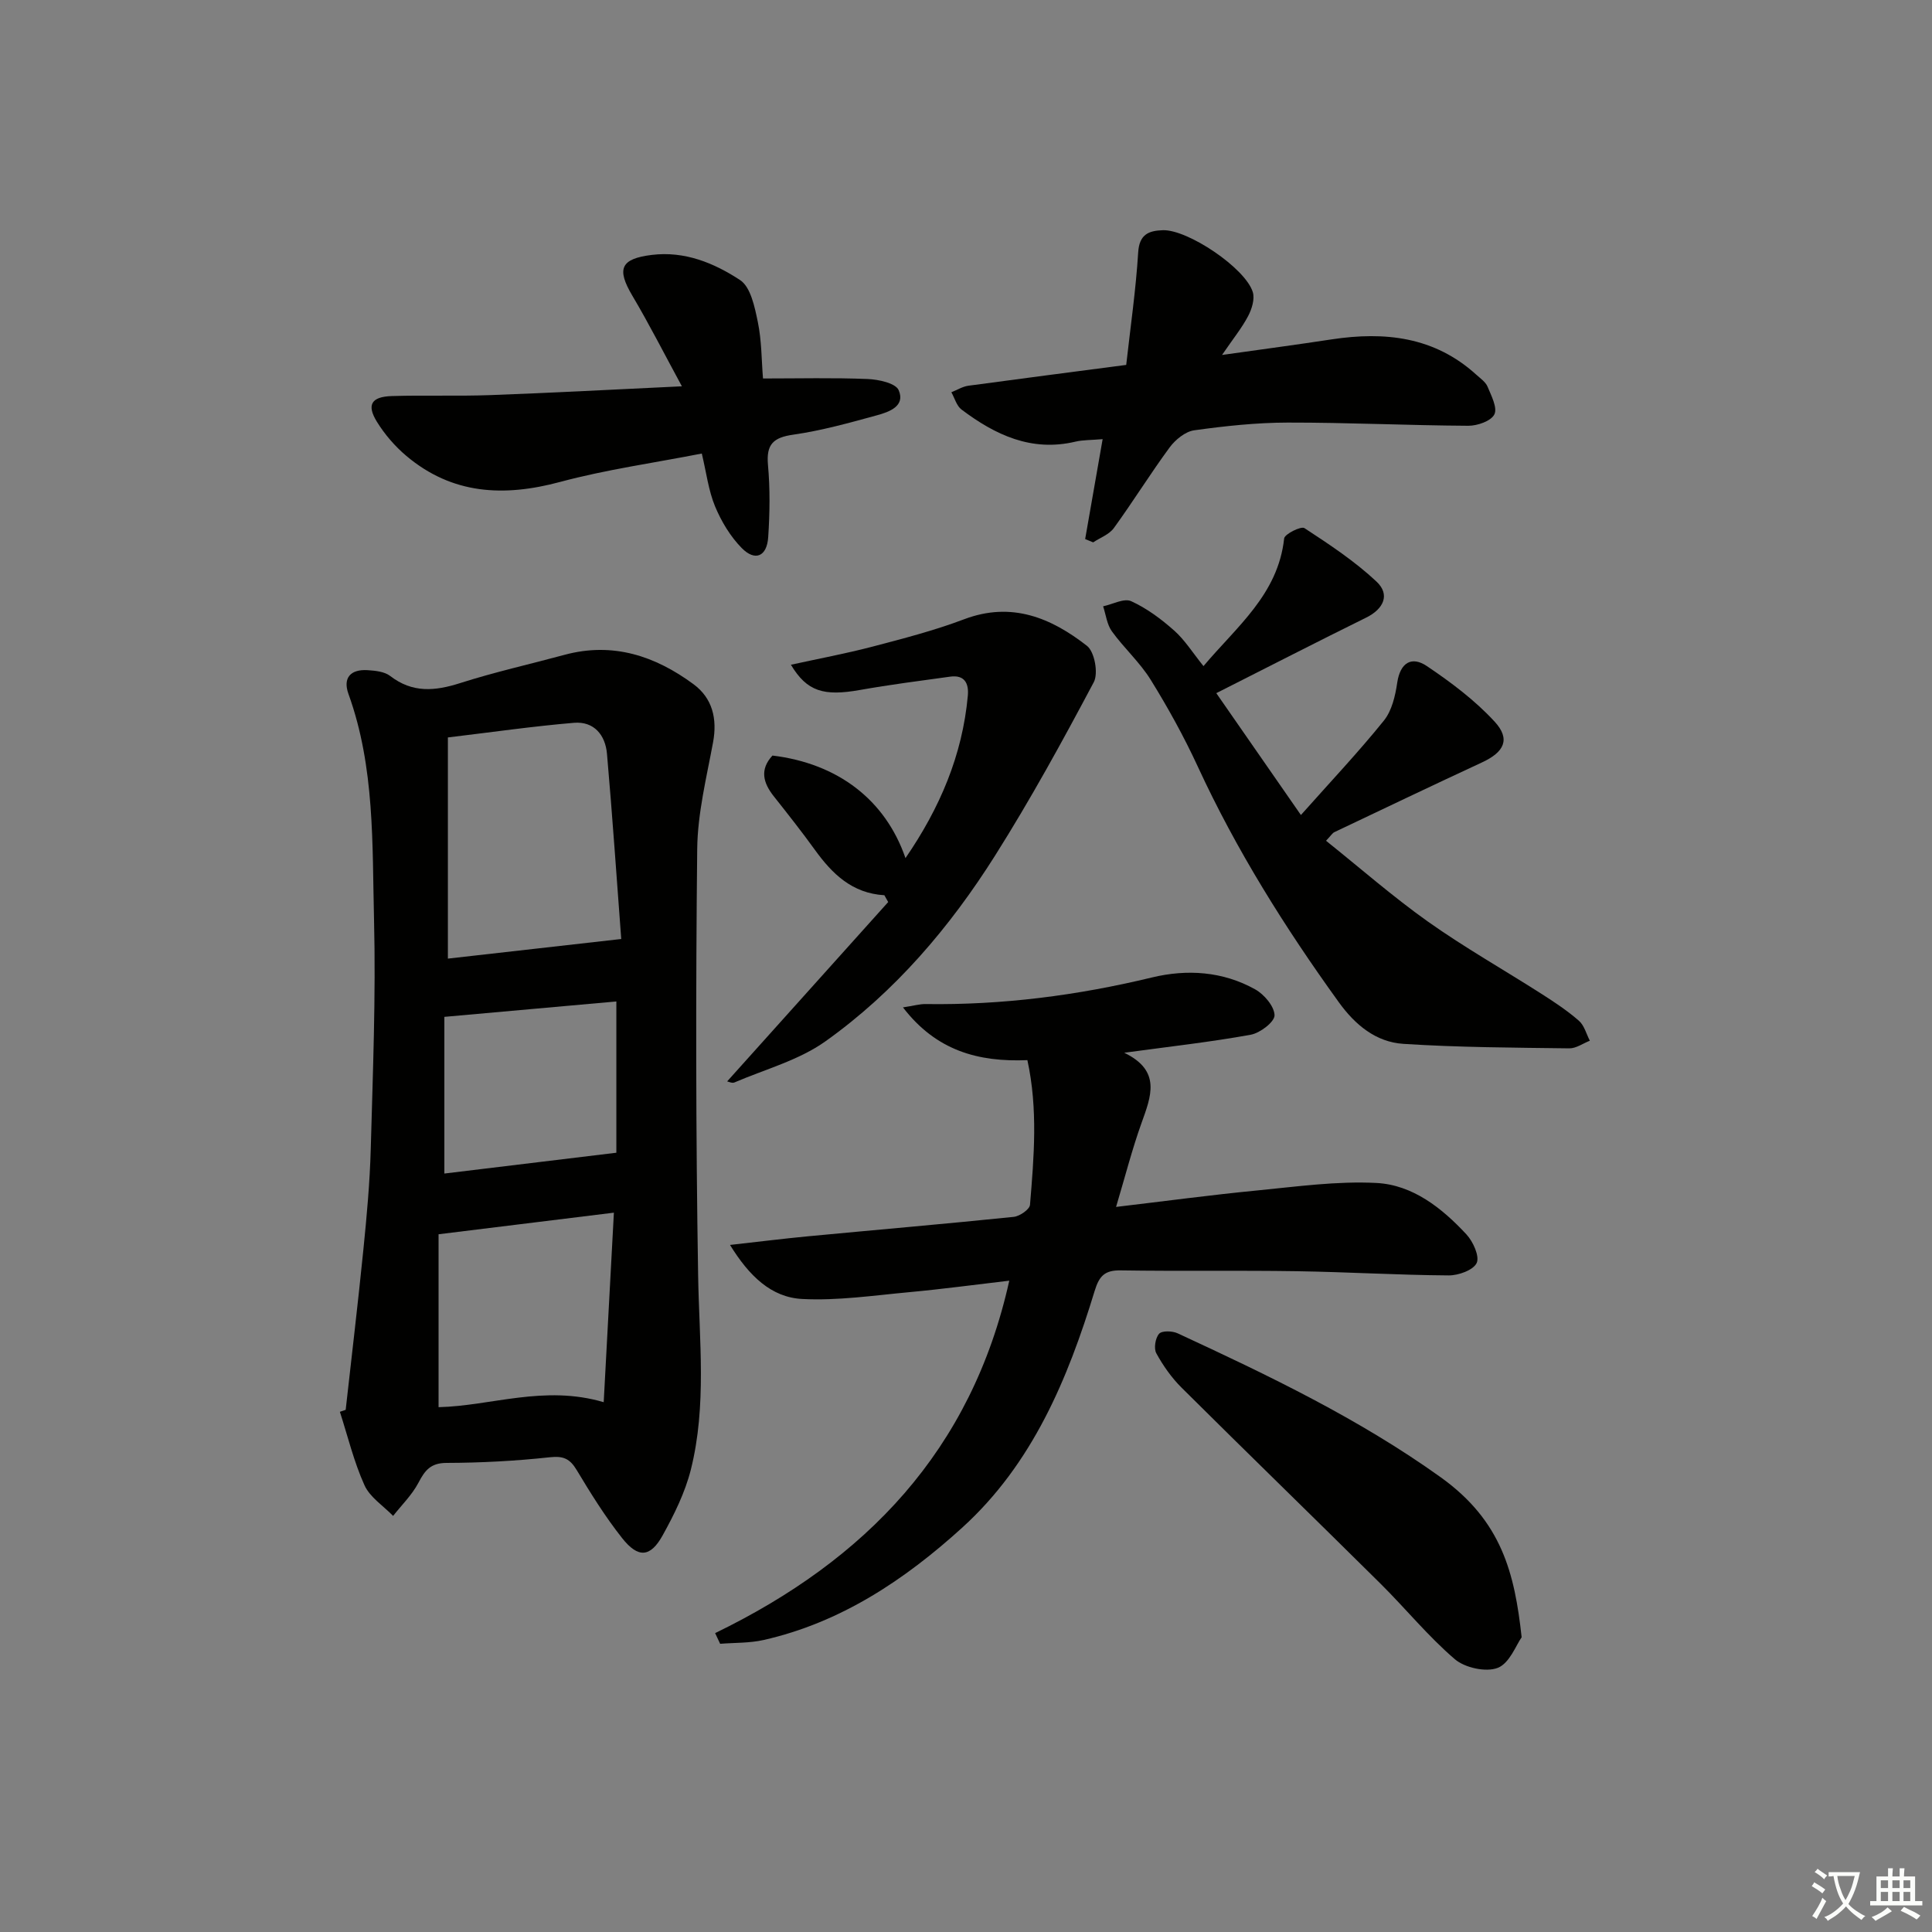 <svg enable-background="new 0 0 400 400" viewBox="0 0 400 400" xmlns="http://www.w3.org/2000/svg"><rect x="0" y="0" width="400" height="400" fill="#808080" stroke="none"/><path d="m377.9 391.2c-.2.3-.4.5-.6.8-.7-.6-1.4-1-2.2-1.5.2-.3.4-.5.5-.8.6.4 1.4.8 2.3 1.5zm-1.8 6.1c-.2-.2-.5-.4-.9-.6.4-.6.8-1.2 1.2-1.9s.7-1.3.9-1.9c.3.3.5.5.8.7-.7 1.3-1.4 2.6-2 3.7zm2.2-9c-.3.3-.5.5-.6.8-.6-.6-1.3-1.1-2-1.5.3-.3.5-.5.6-.7.6.5 1.3.9 2 1.4zm.3.2v-.9h2 4.5c-.3 1.3-.6 2.5-1 3.6s-.9 2.1-1.4 3c.4.5 1 1 1.6 1.4s1.2.8 1.9 1.1c-.3.2-.5.4-.8.8-.4-.3-1-.7-1.6-1.2s-1.2-1.1-1.6-1.6c-.5.6-1.1 1.1-1.7 1.6s-1.4.9-2.1 1.4c-.1-.3-.3-.5-.7-.8.6-.2 1.2-.5 1.9-1s1.4-1.1 2-1.8c-.5-.8-.9-1.6-1.2-2.5s-.6-2-.8-3.2c-.4.1-.7.1-1 .1zm2.5 2.7c.3 1 .7 1.7 1 2.2.3-.5.6-1.1 1-2s.6-1.9.9-3h-3.2-.4c.1.9.3 1.8.7 2.8z" fill="#fbfcfa"/><path d="m396.5 388.5v1.5 3.6h1.5v.9c-.4 0-1 0-1.7 0h-7.9c-.5 0-.9 0-1.2 0v-.9h1.3v-3.5c0-.7 0-1.2 0-1.6h2.4c0-.8 0-1.4 0-1.7h1c0 .3-.1.8-.1 1.7h1.5c0-.8 0-1.4 0-1.7h1c0 .3-.1.9-.1 1.7zm-8.2 9.2c-.2-.3-.5-.5-.8-.8.8-.3 1.4-.6 1.9-.9s1-.7 1.4-1.1c.3.3.6.5.9.8-1.6 1-2.8 1.6-3.4 2zm2.6-6.8v-1.6h-1.5v1.6zm0 2.7v-1.9h-1.5v1.9zm2.4-2.7v-1.6h-1.5v1.6zm0 2.7v-1.9h-1.5v1.9zm.2 2 .7-.8c.4.2.9.5 1.6.8s1.3.7 1.8 1c-.3.3-.5.6-.8.8-.4-.3-1.5-1-3.3-1.8zm2-4.7v-1.6h-1.4v1.6zm0 2.7v-1.9h-1.4v1.9z" fill="#fbfcfa"/><g fill="#010100"><path d="m71.57 291.89c1.23-11.05 2.55-22.08 3.66-33.14.7-6.94 1.34-13.9 1.53-20.86.43-15.8 1.07-31.61.68-47.4-.39-15.7.2-31.61-5.29-46.8-1.22-3.38.46-5.15 3.94-4.94 1.6.1 3.51.29 4.69 1.2 4.62 3.57 9.29 3.14 14.51 1.47 7.1-2.27 14.4-3.9 21.61-5.85 9.99-2.7 18.77.24 26.7 6.1 3.89 2.88 4.94 7.12 4.03 12.03-1.36 7.32-3.2 14.71-3.28 22.08-.31 29.43-.29 58.86.19 88.29.22 13.45 1.81 26.94-1.5 40.17-1.19 4.74-3.45 9.32-5.84 13.63-2.55 4.6-5.08 4.78-8.41.56-3.49-4.41-6.49-9.24-9.39-14.07-1.41-2.35-2.75-2.96-5.57-2.65-7.09.77-14.25 1.15-21.39 1.17-3.32.01-4.48 1.58-5.82 4.13-1.32 2.5-3.45 4.58-5.23 6.84-2.03-2.09-4.8-3.85-5.93-6.35-2.19-4.85-3.45-10.11-5.09-15.2.4-.14.8-.27 1.2-.41zm21.16-93.42c11.58-1.31 23.15-2.62 35.89-4.06-.93-12.3-1.81-25.33-2.95-38.34-.34-3.9-2.69-6.77-6.85-6.42-8.51.72-16.97 1.94-26.09 3.03zm32.26 91.84c.72-13.41 1.41-26.19 2.11-39.24-12.57 1.55-24.05 2.96-36.3 4.47v35.8c10.87-.25 21.86-4.67 34.19-1.03zm-32.99-79.78v32.44c12.1-1.47 23.64-2.86 35.61-4.31 0-9.71 0-20.42 0-31.32-11.79 1.06-23.3 2.09-35.61 3.19z"/><path d="m148.06 338.12c31.16-15.12 53.09-37.79 60.9-72.97-7.1.83-13.89 1.75-20.71 2.38-7.38.68-14.81 1.79-22.16 1.41-6.41-.33-10.97-4.74-14.95-11.19 6.01-.67 11.03-1.3 16.07-1.78 14.22-1.35 28.46-2.57 42.67-4.03 1.24-.13 3.29-1.54 3.37-2.49.82-9.88 1.67-19.81-.54-29.96-10.19.42-18.87-1.95-25.76-10.92 2.23-.34 3.46-.71 4.67-.69 15.88.23 31.45-1.78 46.89-5.51 7.25-1.75 14.67-1.27 21.35 2.46 1.87 1.04 3.98 3.52 4.02 5.37.02 1.37-2.99 3.68-4.93 4.03-8.26 1.5-16.63 2.43-26.19 3.73 7.76 3.75 5.54 9.06 3.56 14.6-1.94 5.42-3.37 11.03-5.25 17.32 10.24-1.21 19.72-2.49 29.23-3.41 8.21-.8 16.49-1.97 24.67-1.55 7.53.39 13.58 5.2 18.64 10.65 1.38 1.49 2.76 4.54 2.12 5.92-.7 1.48-3.78 2.59-5.82 2.57-10.47-.07-20.94-.71-31.41-.87-12.16-.19-24.32.02-36.48-.17-3.28-.05-4.43 1.13-5.38 4.24-5.58 18.3-12.9 35.83-27.41 49.01-11.88 10.79-25.13 19.66-41.16 23.28-2.9.65-5.97.54-8.97.78-.34-.75-.69-1.48-1.04-2.21z"/><path d="m274.54 174.07c7.09 5.67 13.83 11.58 21.1 16.74 7.59 5.38 15.73 9.98 23.58 15 2.66 1.7 5.31 3.46 7.68 5.53 1.11.97 1.53 2.73 2.26 4.13-1.42.55-2.84 1.6-4.25 1.58-11.46-.15-22.93-.19-34.36-.93-5.68-.37-9.97-3.91-13.38-8.64-11.12-15.42-21.18-31.44-29.17-48.75-2.85-6.18-6.17-12.19-9.75-17.97-2.24-3.62-5.53-6.57-8.04-10.04-1.03-1.42-1.24-3.44-1.82-5.19 1.97-.42 4.34-1.73 5.81-1.06 3.23 1.47 6.22 3.7 8.9 6.08 2.2 1.95 3.81 4.56 6.07 7.36 6.87-8.18 15.44-14.83 16.7-26.43.1-.91 3.5-2.6 4.2-2.14 5.18 3.39 10.43 6.86 14.93 11.08 2.83 2.66 1.52 5.64-2.15 7.45-10.12 4.99-20.16 10.15-31.03 15.64 5.71 8.22 11.24 16.19 17.52 25.23 6.2-6.97 11.94-13.05 17.18-19.55 1.65-2.05 2.36-5.12 2.76-7.84.62-4.18 2.99-5.56 6.13-3.45 5.01 3.37 9.97 7.09 14.03 11.5 3.35 3.64 2 6.31-2.59 8.44-10.23 4.75-20.41 9.61-30.59 14.45-.41.2-.68.69-1.72 1.78z"/><path d="m150.55 223.89c11.25-12.53 22.29-24.83 33.34-37.13-.26-.47-.53-.94-.79-1.41-6.7-.4-10.81-4.45-14.38-9.39-2.73-3.78-5.62-7.44-8.51-11.09-2.21-2.79-2.96-5.54-.28-8.44 13.49 1.63 23.37 9.13 27.54 21.23 7.11-10.35 11.79-21.3 12.91-33.64.23-2.54-.68-4.33-3.64-3.93-6.24.86-12.49 1.66-18.68 2.76-7.5 1.33-10.98.34-14.31-5.22 5.79-1.27 11.37-2.31 16.84-3.74 6.41-1.68 12.86-3.35 19.05-5.69 9.81-3.7 17.99-.28 25.41 5.52 1.57 1.22 2.38 5.67 1.41 7.51-6.45 12.15-13.08 24.25-20.42 35.88-9.38 14.87-20.76 28.25-35.15 38.49-5.52 3.93-12.51 5.79-18.86 8.52-.48.19-1.2-.18-1.48-.23z"/><path d="m233.17 75.55c.88-7.86 2-15.56 2.48-23.3.23-3.75 2.2-4.49 5.1-4.59 5.16-.17 17.1 7.84 18.63 12.82.44 1.45-.21 3.52-.98 4.98-1.28 2.43-3.05 4.61-5.39 8.03 8.44-1.19 15.59-2.14 22.72-3.23 10.98-1.66 21.25-.55 29.89 7.29.86.78 1.95 1.52 2.37 2.52.77 1.86 2.08 4.37 1.4 5.73-.69 1.38-3.51 2.36-5.4 2.35-12.47-.07-24.94-.68-37.41-.66-6.45.01-12.94.71-19.34 1.6-1.84.26-3.89 1.94-5.07 3.53-4.01 5.45-7.58 11.23-11.56 16.71-.96 1.33-2.83 1.99-4.28 2.96-.55-.23-1.11-.45-1.66-.68 1.18-6.74 2.36-13.49 3.62-20.69-2.42.21-4.08.15-5.64.52-9.11 2.16-16.61-1.4-23.58-6.65-1.02-.77-1.42-2.37-2.1-3.58 1.17-.46 2.31-1.18 3.52-1.35 10.53-1.43 21.06-2.78 32.68-4.31z"/><path d="m145.3 93.9c-9.96 1.95-19.81 3.32-29.34 5.88-11.65 3.13-22.33 2.61-31.83-5.39-2.36-1.99-4.49-4.46-6.11-7.09-2.15-3.5-1.13-5.17 3.11-5.3 6.82-.21 13.65.05 20.47-.2 12.77-.47 25.52-1.16 39.58-1.82-3.66-6.73-6.76-12.86-10.26-18.76-3.3-5.57-2.43-7.64 4-8.44 6.84-.85 12.95 1.69 18.3 5.2 2.21 1.45 3.04 5.6 3.68 8.69.8 3.86.76 7.89 1.07 11.69 7.47 0 14.57-.18 21.66.11 2.26.09 5.8.85 6.43 2.31 1.43 3.3-1.97 4.51-4.46 5.19-5.72 1.57-11.49 3.18-17.35 4.02-4.15.59-5.63 1.99-5.25 6.26.45 4.95.38 9.98.05 14.94-.26 4.04-2.71 5.1-5.49 2.27-2.35-2.39-4.21-5.49-5.51-8.61-1.37-3.3-1.8-6.99-2.75-10.95z"/><path d="m315.04 338.98c-1.14 1.59-2.49 5.37-4.94 6.33-2.43.95-6.79 0-8.88-1.78-5.53-4.73-10.18-10.47-15.37-15.62-13.7-13.58-27.54-27.01-41.22-40.61-2.07-2.06-3.83-4.56-5.23-7.12-.55-1.01-.2-3.17.58-4.04.6-.67 2.74-.6 3.84-.09 18.83 8.72 37.55 17.68 54.5 29.83 12.59 9.04 15.27 19.81 16.72 33.1z"/></g></svg>